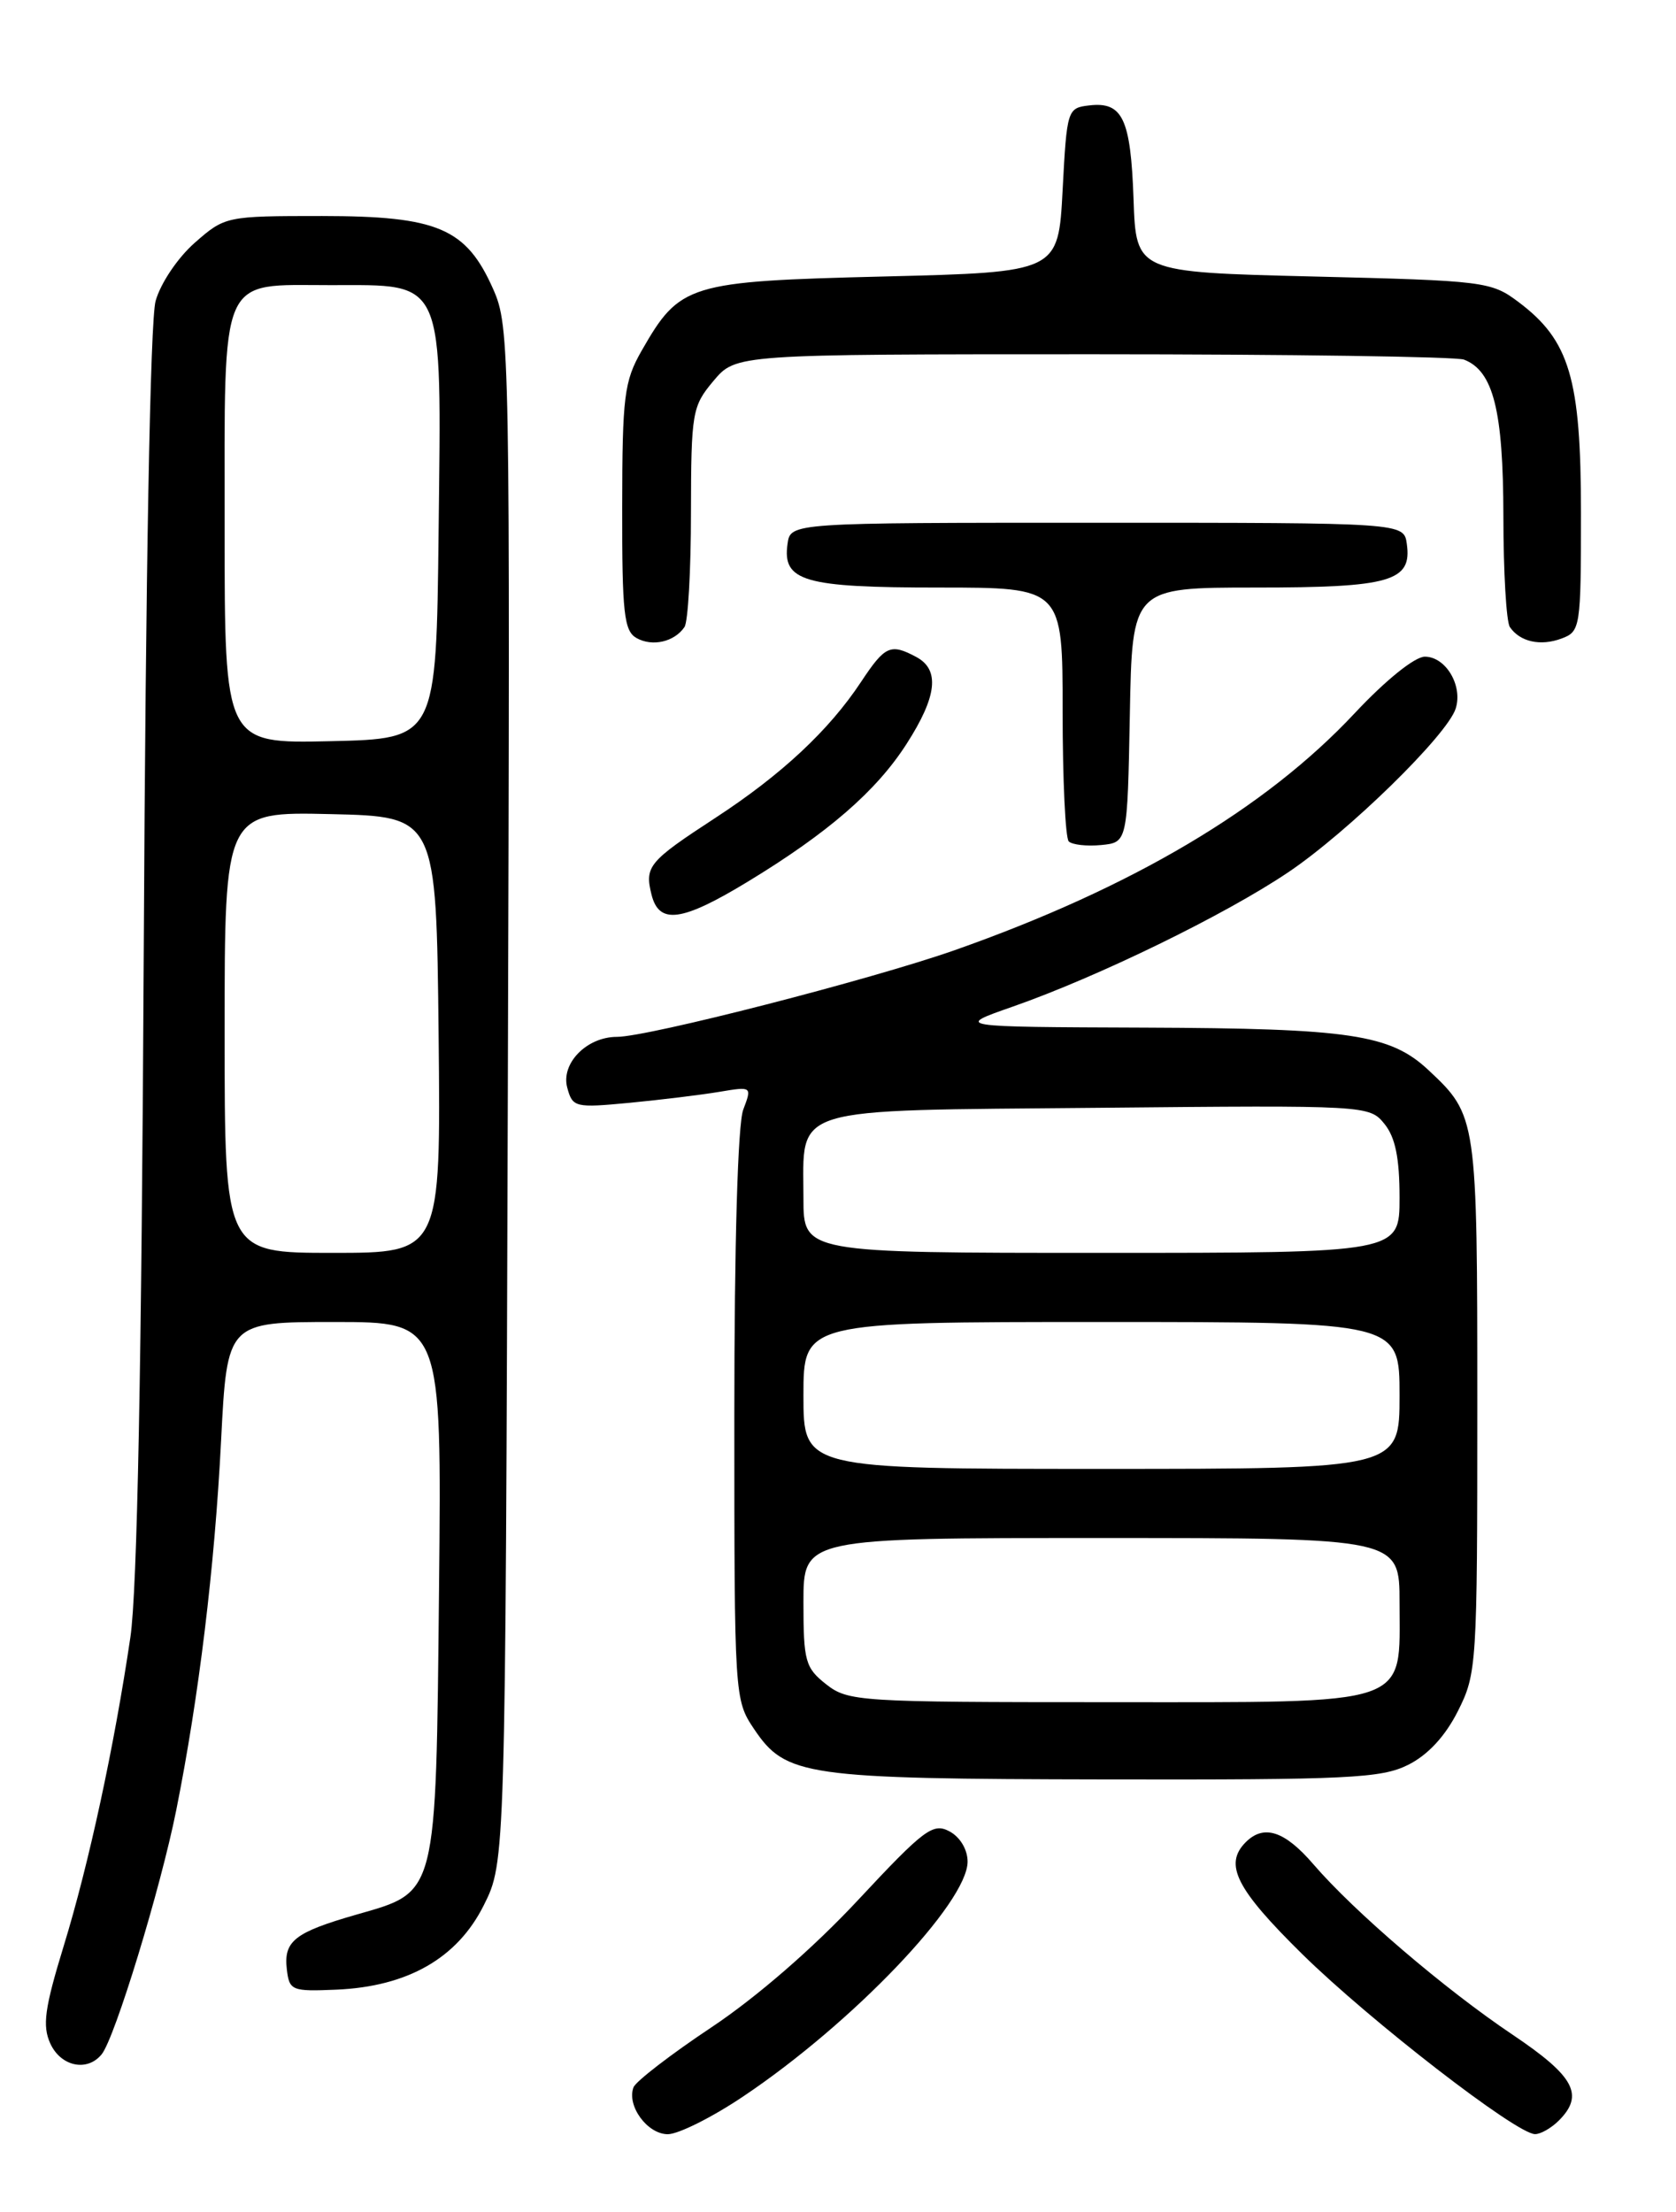 <?xml version="1.0" encoding="UTF-8" standalone="no"?>
<!DOCTYPE svg PUBLIC "-//W3C//DTD SVG 1.1//EN" "http://www.w3.org/Graphics/SVG/1.1/DTD/svg11.dtd" >
<svg xmlns="http://www.w3.org/2000/svg" xmlns:xlink="http://www.w3.org/1999/xlink" version="1.1" viewBox="0 0 194 256">
 <g >
 <path fill="currentColor"
d=" M 86.04 242.62 C 98.69 234.14 112.00 220.20 112.00 215.45 C 112.00 214.06 111.13 212.60 109.90 211.95 C 108.00 210.93 106.96 211.71 99.33 219.89 C 94.16 225.44 87.56 231.16 82.35 234.63 C 77.66 237.75 73.60 240.88 73.33 241.57 C 72.52 243.70 74.93 247.00 77.30 247.00 C 78.52 247.00 82.46 245.03 86.04 242.62 Z  M 180.43 245.43 C 183.41 242.45 182.25 240.30 175.11 235.50 C 167.22 230.21 156.74 221.24 152.02 215.75 C 148.70 211.89 146.29 211.11 144.20 213.20 C 141.63 215.77 143.08 218.62 150.75 226.17 C 158.62 233.90 175.53 246.98 177.68 246.99 C 178.33 247.00 179.56 246.29 180.43 245.43 Z  M 11.77 237.75 C 13.30 235.86 18.59 218.55 20.40 209.50 C 23.02 196.41 24.85 181.36 25.59 166.75 C 26.29 153.00 26.29 153.00 38.71 153.00 C 51.13 153.00 51.13 153.00 50.82 183.80 C 50.45 219.74 50.66 218.89 41.24 221.59 C 34.10 223.64 32.82 224.65 33.20 227.91 C 33.49 230.38 33.76 230.49 38.94 230.27 C 47.20 229.91 52.94 226.63 56.00 220.50 C 58.50 215.50 58.50 215.50 58.78 126.71 C 59.05 40.34 59.01 37.81 57.10 33.49 C 53.97 26.41 50.69 25.01 37.28 25.00 C 26.17 25.00 26.04 25.03 22.55 28.09 C 20.57 29.83 18.58 32.79 18.01 34.84 C 17.39 37.09 16.86 66.01 16.64 110.00 C 16.39 158.00 15.89 184.13 15.09 189.50 C 13.22 202.15 10.29 215.72 7.37 225.23 C 5.16 232.44 4.89 234.45 5.82 236.50 C 7.04 239.17 10.10 239.81 11.77 237.75 Z  M 163.00 204.25 C 165.28 203.11 167.29 200.94 168.75 198.04 C 170.94 193.70 171.00 192.73 171.00 162.74 C 171.00 129.32 170.97 129.11 165.34 123.84 C 160.92 119.71 156.29 119.02 132.50 118.93 C 110.50 118.85 110.50 118.85 117.23 116.50 C 127.10 113.05 141.82 105.87 149.12 100.95 C 156.08 96.26 167.53 85.07 168.50 82.00 C 169.34 79.35 167.35 76.00 164.93 76.00 C 163.76 76.00 160.40 78.71 156.82 82.53 C 146.48 93.59 131.03 102.74 110.50 109.97 C 100.82 113.37 75.01 120.00 71.41 120.00 C 67.91 120.00 64.90 123.08 65.66 125.88 C 66.28 128.17 66.56 128.23 72.90 127.63 C 76.53 127.28 81.20 126.71 83.28 126.36 C 87.04 125.73 87.05 125.74 86.03 128.43 C 85.40 130.08 85.00 143.91 85.00 163.92 C 85.00 196.41 85.02 196.73 87.28 200.10 C 90.96 205.57 93.13 205.88 128.00 205.94 C 156.06 205.99 159.88 205.81 163.00 204.25 Z  M 86.54 102.05 C 95.86 96.39 101.44 91.55 104.94 86.09 C 108.47 80.60 108.81 77.51 106.07 76.04 C 103.08 74.44 102.45 74.72 99.68 78.90 C 95.96 84.53 90.46 89.66 82.80 94.66 C 75.06 99.71 74.60 100.27 75.42 103.56 C 76.30 107.03 78.93 106.67 86.54 102.05 Z  M 130.78 82.75 C 131.05 68.00 131.05 68.00 145.34 68.00 C 160.96 68.00 163.46 67.28 162.84 62.94 C 162.50 60.50 162.50 60.50 127.00 60.50 C 91.50 60.50 91.50 60.50 91.16 62.94 C 90.54 67.28 93.04 68.00 108.69 68.00 C 123.00 68.00 123.00 68.00 123.00 82.33 C 123.00 90.22 123.32 96.99 123.71 97.38 C 124.11 97.77 125.79 97.96 127.46 97.80 C 130.50 97.50 130.50 97.50 130.78 82.75 Z  M 79.23 72.57 C 79.64 71.98 79.98 66.02 79.98 59.33 C 80.00 47.70 80.12 47.02 82.59 44.08 C 85.18 41.00 85.18 41.00 126.51 41.00 C 149.24 41.00 168.56 41.28 169.46 41.62 C 172.85 42.93 174.00 47.47 174.02 59.70 C 174.02 66.19 174.36 71.98 174.77 72.57 C 175.93 74.28 178.31 74.81 180.75 73.90 C 182.93 73.09 183.00 72.66 183.00 59.35 C 183.00 43.81 181.69 39.39 175.75 34.94 C 172.61 32.58 171.80 32.48 152.00 32.00 C 131.50 31.50 131.50 31.50 131.21 23.05 C 130.88 13.74 129.95 11.75 126.09 12.20 C 123.55 12.49 123.49 12.68 123.00 22.00 C 122.50 31.50 122.50 31.50 102.32 32.00 C 79.63 32.56 78.70 32.85 74.27 40.59 C 72.25 44.13 72.03 45.85 72.02 58.70 C 72.00 71.00 72.23 73.03 73.69 73.85 C 75.52 74.87 78.06 74.29 79.23 72.57 Z  M 26.00 119.47 C 26.00 93.94 26.00 93.94 38.25 94.22 C 50.50 94.50 50.50 94.50 50.77 119.75 C 51.03 145.00 51.03 145.00 38.52 145.00 C 26.00 145.00 26.00 145.00 26.00 119.47 Z  M 26.00 61.19 C 26.00 31.32 25.27 33.00 38.29 33.00 C 51.59 33.00 51.10 31.87 50.77 61.46 C 50.50 85.50 50.50 85.50 38.25 85.78 C 26.00 86.06 26.00 86.06 26.00 61.19 Z  M 95.63 194.93 C 93.21 193.02 93.00 192.26 93.00 185.43 C 93.00 178.00 93.00 178.00 127.50 178.00 C 162.00 178.00 162.00 178.00 162.00 185.50 C 162.00 197.61 163.80 197.00 128.13 197.00 C 99.44 197.00 98.17 196.92 95.63 194.93 Z  M 93.00 161.50 C 93.00 153.00 93.00 153.00 127.50 153.00 C 162.00 153.00 162.00 153.00 162.00 161.50 C 162.00 170.00 162.00 170.00 127.50 170.00 C 93.00 170.00 93.00 170.00 93.00 161.50 Z  M 93.00 138.69 C 93.00 127.90 90.90 128.55 127.17 128.21 C 158.22 127.91 158.52 127.93 160.25 130.07 C 161.51 131.62 162.00 134.01 162.00 138.61 C 162.00 145.00 162.00 145.00 127.50 145.00 C 93.00 145.00 93.00 145.00 93.00 138.69 Z "/>
</g>
</svg>